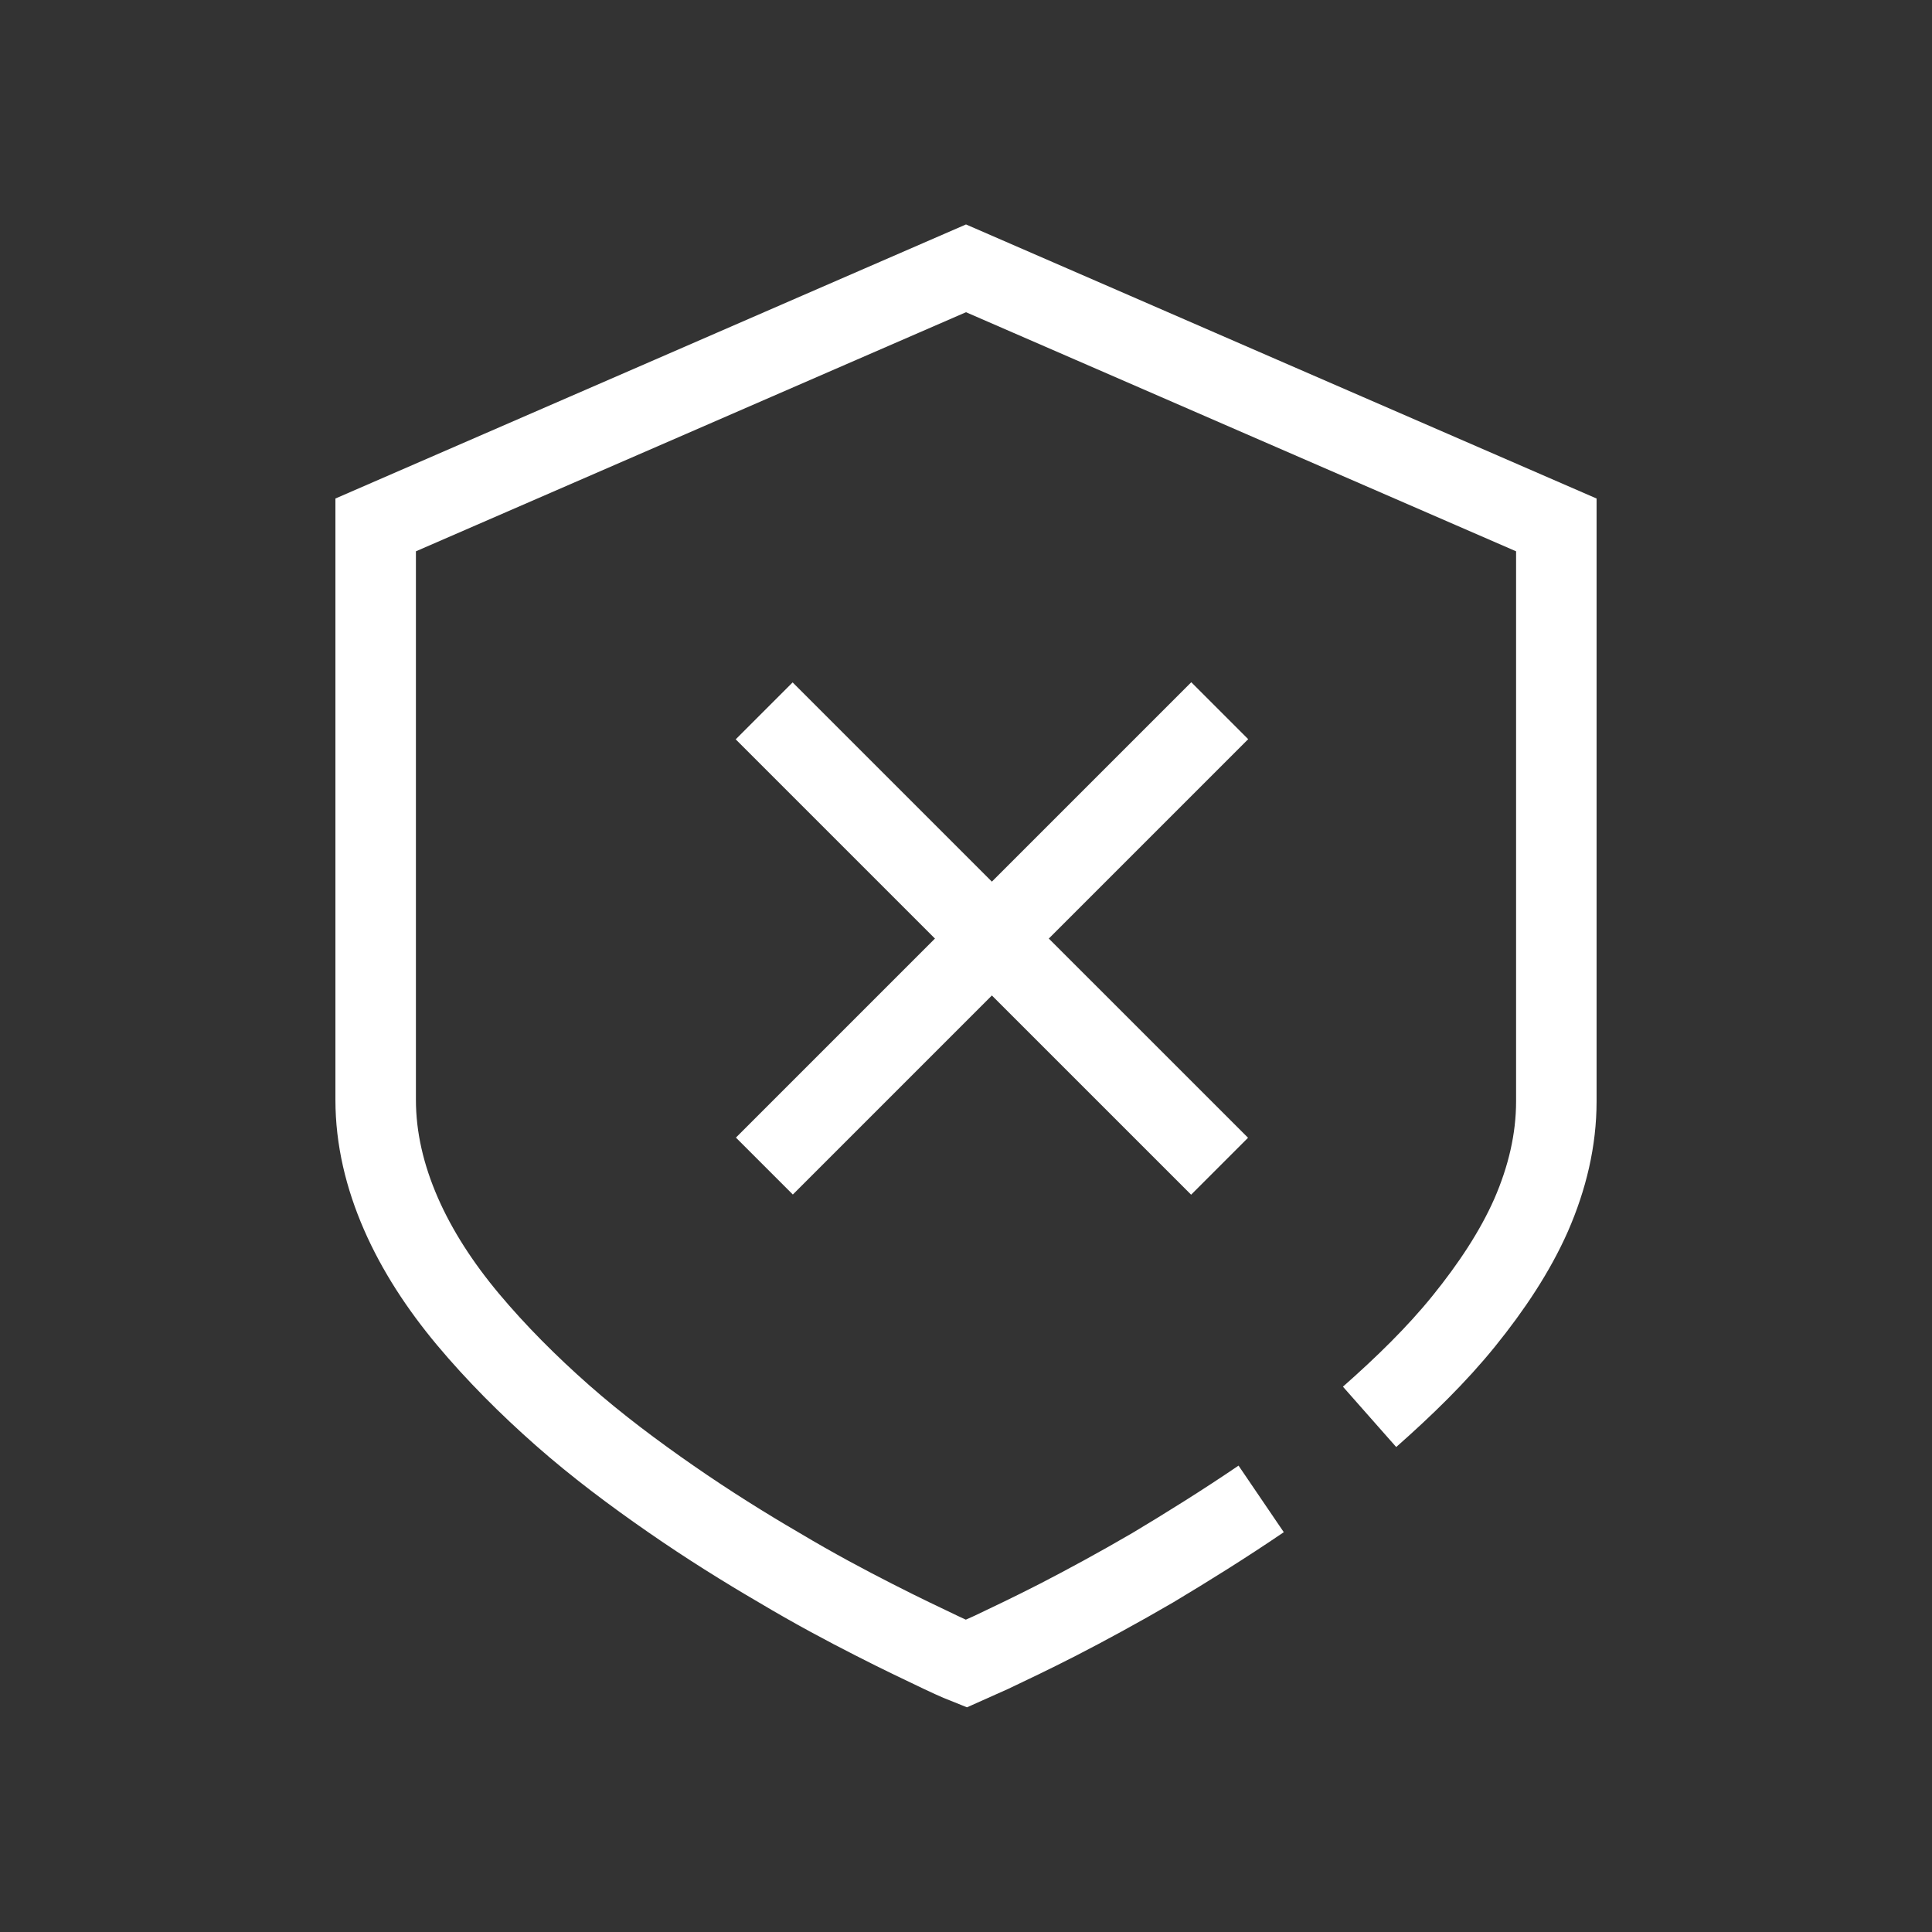 <svg width="36" height="36" viewBox="0 0 36 36" fill="none" xmlns="http://www.w3.org/2000/svg">
<rect x="0" y="0" width="36" height="36" fill="#333333" stroke="none"/>
<path d="M25.52 26.401C26.16 25.836 26.77 25.244 27.28 24.612C27.79 23.981 28.23 23.321 28.53 22.642C28.83 21.954 29 21.246 29 20.52V19.898V19.277V18.655V18.034V15.978V13.902V11.837V9.781L26.25 8.586L23.5 7.391L20.75 6.195L18 5L15.25 6.195L12.5 7.391L9.75 8.586L7 9.781V11.837V13.893V15.949V18.005V18.626V19.248V19.869V20.491C7 21.218 7.17 21.925 7.47 22.614C7.77 23.302 8.2 23.962 8.72 24.584C9.24 25.205 9.84 25.808 10.48 26.372C11.12 26.936 11.81 27.452 12.5 27.93C13.19 28.409 13.88 28.839 14.52 29.212C15.16 29.594 15.77 29.919 16.28 30.178C16.8 30.445 17.23 30.646 17.53 30.79C17.83 30.933 18 31 18 31C18 31 18.17 30.924 18.47 30.79C18.77 30.646 19.2 30.445 19.72 30.178C20.24 29.91 20.84 29.585 21.48 29.212C22.12 28.829 22.81 28.399 23.5 27.93" stroke="white" stroke-width="1.5" stroke-miterlimit="10"/>
<path d="M22.728 13.243L14.243 21.728" stroke="white" stroke-width="1.5"/>
<path d="M22.725 21.731L14.239 13.246" stroke="white" stroke-width="1.5"/>
</svg>
